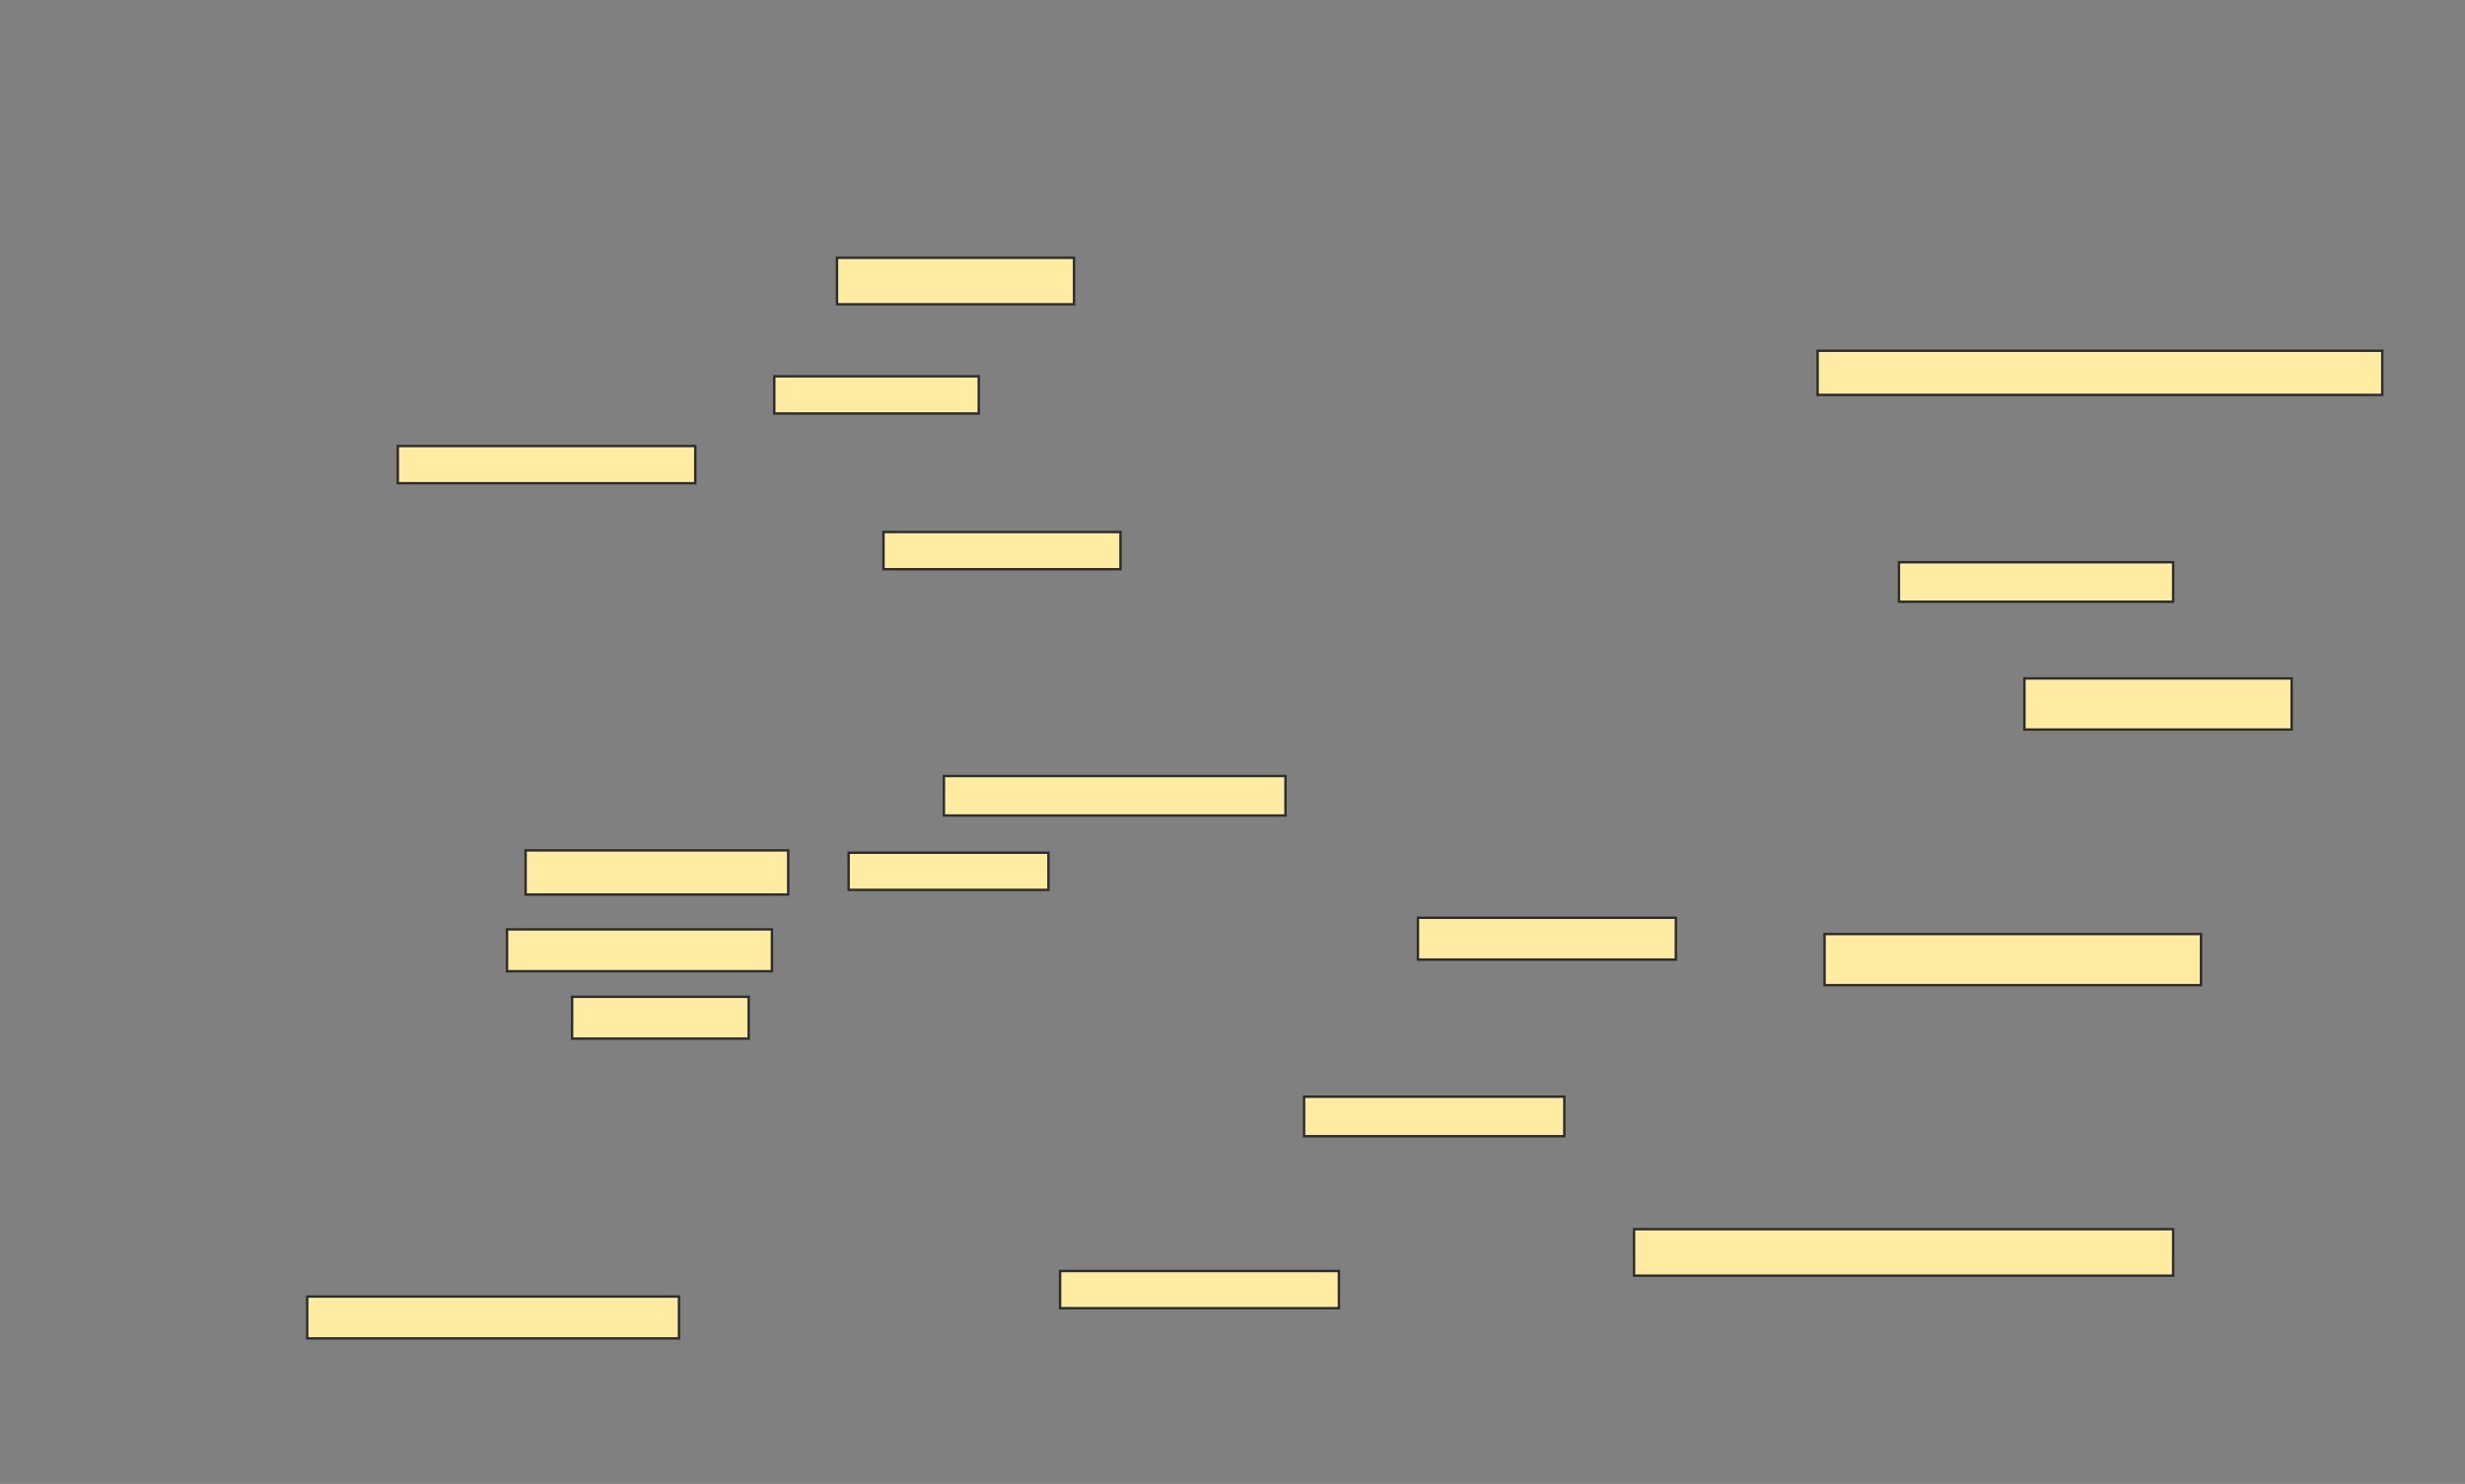 <svg xmlns="http://www.w3.org/2000/svg" width="1020" height="614">
 <rect width="100%" height="100%" fill="#808080" stroke="none"/>
 <!-- Created with Image Occlusion Enhanced -->
 <g>
  <title>Labels</title>
 </g>
 <g>
  <title>Masks</title>
  <rect id="dee77c1fcfd94f9892cbf994dfe1006f-ao-1" height="15.385" width="82.692" y="352.827" x="351.154" stroke="#2D2D2D" fill="#FFEBA2"/>
  <rect id="dee77c1fcfd94f9892cbf994dfe1006f-ao-2" height="15.385" width="98.077" y="220.135" x="365.577" stroke="#2D2D2D" fill="#FFEBA2"/>
  <rect id="dee77c1fcfd94f9892cbf994dfe1006f-ao-3" height="17.308" width="109.615" y="384.558" x="209.808" stroke="#2D2D2D" fill="#FFEBA2"/>
  <rect id="dee77c1fcfd94f9892cbf994dfe1006f-ao-4" height="17.308" width="73.077" y="412.442" x="236.731" stroke="#2D2D2D" fill="#FFEBA2"/>
  <rect id="dee77c1fcfd94f9892cbf994dfe1006f-ao-5" height="17.308" width="153.846" y="536.481" x="127.115" stroke="#2D2D2D" fill="#FFEBA2"/>
  <rect id="dee77c1fcfd94f9892cbf994dfe1006f-ao-6" height="15.385" width="115.385" y="525.904" x="438.654" stroke="#2D2D2D" fill="#FFEBA2"/>
  <rect id="dee77c1fcfd94f9892cbf994dfe1006f-ao-7" height="16.346" width="107.692" y="453.788" x="539.615" stroke="#2D2D2D" fill="#FFEBA2"/>
  <rect id="dee77c1fcfd94f9892cbf994dfe1006f-ao-8" height="19.231" width="223.077" y="508.596" x="676.154" stroke="#2D2D2D" fill="#FFEBA2"/>
  <rect id="dee77c1fcfd94f9892cbf994dfe1006f-ao-9" height="17.308" width="106.731" y="379.75" x="586.731" stroke="#2D2D2D" fill="#FFEBA2"/>
  <rect id="dee77c1fcfd94f9892cbf994dfe1006f-ao-10" height="21.154" width="155.769" y="386.481" x="755" stroke="#2D2D2D" fill="#FFEBA2"/>
  <rect id="dee77c1fcfd94f9892cbf994dfe1006f-ao-11" height="21.154" width="110.577" y="280.712" x="837.692" stroke="#2D2D2D" fill="#FFEBA2"/>
  <rect id="dee77c1fcfd94f9892cbf994dfe1006f-ao-12" height="19.231" width="98.077" y="106.673" x="346.346" stroke="#2D2D2D" fill="#FFEBA2"/>
  <rect id="dee77c1fcfd94f9892cbf994dfe1006f-ao-13" height="15.385" width="84.615" y="155.712" x="320.385" stroke="#2D2D2D" fill="#FFEBA2"/>
  
  <rect id="dee77c1fcfd94f9892cbf994dfe1006f-ao-15" height="16.346" width="113.462" y="232.635" x="785.769" stroke="#2D2D2D" fill="#FFEBA2"/>
  <rect id="dee77c1fcfd94f9892cbf994dfe1006f-ao-16" height="18.269" width="233.654" y="145.135" x="752.115" stroke="#2D2D2D" fill="#FFEBA2"/>
  <rect id="dee77c1fcfd94f9892cbf994dfe1006f-ao-17" height="16.346" width="141.346" y="321.096" x="390.577" stroke="#2D2D2D" fill="#FFEBA2"/>
  <rect id="dee77c1fcfd94f9892cbf994dfe1006f-ao-18" height="18.269" width="108.654" y="351.865" x="217.5" stroke="#2D2D2D" fill="#FFEBA2"/>
  <rect id="dee77c1fcfd94f9892cbf994dfe1006f-ao-19" height="15.385" width="123.077" y="184.558" x="164.615" stroke="#2D2D2D" fill="#FFEBA2"/>
 </g>
</svg>